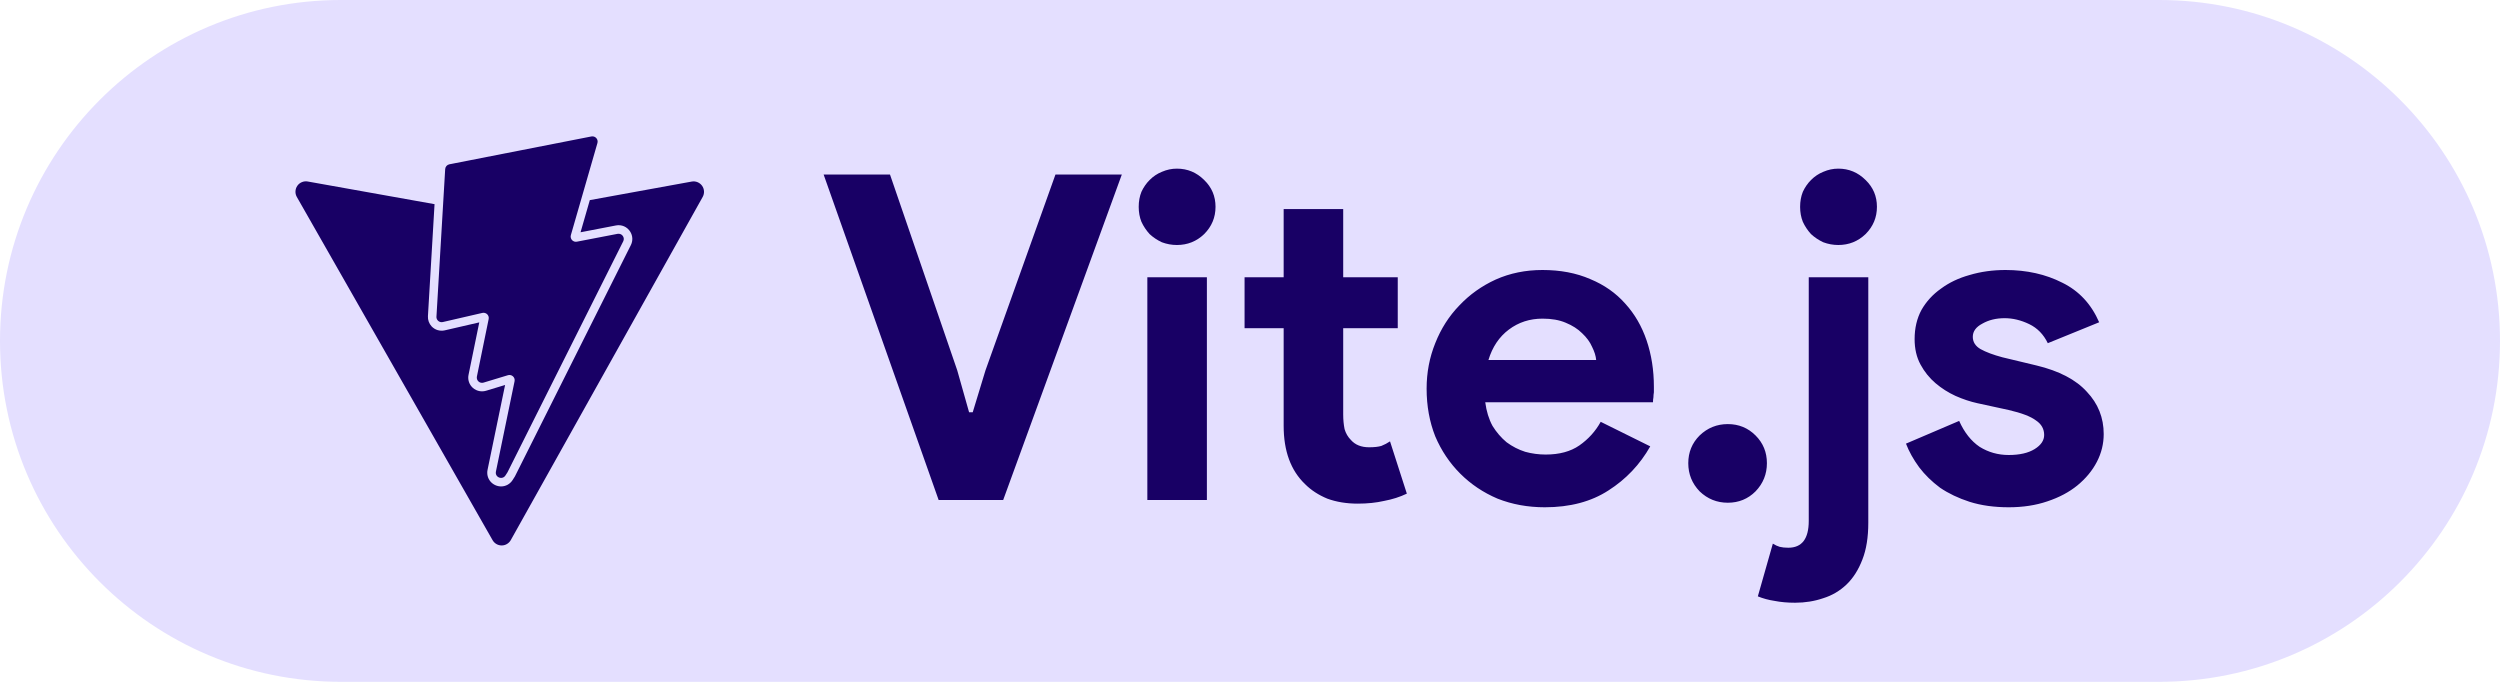<svg width="110" height="30" viewBox="0 0 110 30" fill="none" xmlns="http://www.w3.org/2000/svg">
<path d="M0 15C0 6.716 6.716 0 15 0H95C103.284 0 110 6.716 110 15V15C110 23.284 103.284 30 95 30H15C6.716 30 0 23.284 0 15V15Z" fill="#E4DFFF"/>
<path d="M36.24 7.68H39.16L42.12 16.3L42.64 18.14H42.8L43.36 16.3L46.44 7.68H49.36L44.14 22H41.3L36.24 7.68ZM51.783 10.78C51.556 10.78 51.337 10.74 51.123 10.66C50.923 10.567 50.743 10.447 50.583 10.3C50.437 10.14 50.316 9.96 50.223 9.76C50.143 9.56 50.103 9.34 50.103 9.1C50.103 8.86 50.143 8.64 50.223 8.44C50.316 8.24 50.437 8.067 50.583 7.92C50.743 7.76 50.923 7.64 51.123 7.56C51.337 7.467 51.556 7.42 51.783 7.42C52.25 7.42 52.65 7.587 52.983 7.92C53.316 8.24 53.483 8.633 53.483 9.1C53.483 9.567 53.316 9.967 52.983 10.3C52.65 10.62 52.25 10.78 51.783 10.78ZM50.483 22V12.2H53.103V22H50.483ZM56.481 14.44H54.761V12.2H56.481V9.2H59.101V12.2H61.501V14.44H59.101V18.24C59.101 18.467 59.121 18.68 59.161 18.88C59.215 19.067 59.308 19.227 59.441 19.36C59.628 19.573 59.895 19.68 60.241 19.68C60.468 19.68 60.648 19.66 60.781 19.62C60.915 19.567 61.041 19.5 61.161 19.42L61.901 21.72C61.595 21.867 61.261 21.973 60.901 22.04C60.555 22.12 60.168 22.16 59.741 22.16C59.248 22.16 58.801 22.087 58.401 21.94C58.015 21.78 57.688 21.567 57.421 21.3C56.795 20.7 56.481 19.847 56.481 18.74V14.44ZM72.611 19.64C72.158 20.44 71.544 21.087 70.771 21.58C70.011 22.073 69.078 22.32 67.971 22.32C67.224 22.32 66.531 22.193 65.891 21.94C65.264 21.673 64.718 21.307 64.251 20.84C63.784 20.373 63.418 19.827 63.151 19.2C62.898 18.56 62.771 17.86 62.771 17.1C62.771 16.393 62.898 15.727 63.151 15.1C63.404 14.46 63.758 13.907 64.211 13.44C64.664 12.96 65.198 12.58 65.811 12.3C66.438 12.02 67.124 11.88 67.871 11.88C68.658 11.88 69.358 12.013 69.971 12.28C70.584 12.533 71.098 12.893 71.511 13.36C71.924 13.813 72.238 14.353 72.451 14.98C72.664 15.607 72.771 16.287 72.771 17.02C72.771 17.113 72.771 17.193 72.771 17.26C72.758 17.34 72.751 17.413 72.751 17.48C72.738 17.547 72.731 17.62 72.731 17.7H65.351C65.404 18.1 65.511 18.447 65.671 18.74C65.844 19.02 66.051 19.26 66.291 19.46C66.544 19.647 66.818 19.787 67.111 19.88C67.404 19.96 67.704 20 68.011 20C68.611 20 69.104 19.867 69.491 19.6C69.891 19.32 70.204 18.973 70.431 18.56L72.611 19.64ZM70.231 15.84C70.218 15.667 70.158 15.473 70.051 15.26C69.958 15.047 69.811 14.847 69.611 14.66C69.424 14.473 69.184 14.32 68.891 14.2C68.611 14.08 68.271 14.02 67.871 14.02C67.311 14.02 66.818 14.18 66.391 14.5C65.964 14.82 65.664 15.267 65.491 15.84H70.231ZM76.024 22.12C75.544 22.12 75.131 21.953 74.784 21.62C74.451 21.273 74.284 20.86 74.284 20.38C74.284 19.9 74.451 19.493 74.784 19.16C75.131 18.827 75.544 18.66 76.024 18.66C76.504 18.66 76.911 18.827 77.244 19.16C77.578 19.493 77.744 19.9 77.744 20.38C77.744 20.86 77.578 21.273 77.244 21.62C76.911 21.953 76.504 22.12 76.024 22.12ZM78.005 23.92C78.111 23.987 78.211 24.033 78.305 24.06C78.411 24.087 78.538 24.1 78.685 24.1C79.285 24.1 79.585 23.707 79.585 22.92V12.2H82.205V23C82.205 23.64 82.118 24.18 81.945 24.62C81.771 25.073 81.538 25.44 81.245 25.72C80.951 26 80.611 26.2 80.225 26.32C79.838 26.453 79.425 26.52 78.985 26.52C78.651 26.52 78.351 26.493 78.085 26.44C77.818 26.4 77.571 26.333 77.345 26.24L78.005 23.92ZM80.885 10.78C80.658 10.78 80.438 10.74 80.225 10.66C80.025 10.567 79.845 10.447 79.685 10.3C79.538 10.14 79.418 9.96 79.325 9.76C79.245 9.56 79.205 9.34 79.205 9.1C79.205 8.86 79.245 8.64 79.325 8.44C79.418 8.24 79.538 8.067 79.685 7.92C79.845 7.76 80.025 7.64 80.225 7.56C80.438 7.467 80.658 7.42 80.885 7.42C81.351 7.42 81.751 7.587 82.085 7.92C82.418 8.24 82.585 8.633 82.585 9.1C82.585 9.567 82.418 9.967 82.085 10.3C81.751 10.62 81.351 10.78 80.885 10.78ZM88.383 22.32C87.743 22.32 87.169 22.24 86.663 22.08C86.169 21.92 85.736 21.713 85.363 21.46C85.003 21.193 84.696 20.893 84.443 20.56C84.189 20.213 83.996 19.867 83.863 19.52L86.203 18.52C86.43 19.027 86.73 19.407 87.103 19.66C87.49 19.9 87.916 20.02 88.383 20.02C88.863 20.02 89.243 19.933 89.523 19.76C89.803 19.587 89.943 19.38 89.943 19.14C89.943 18.873 89.823 18.66 89.583 18.5C89.356 18.327 88.956 18.173 88.383 18.04L87.003 17.74C86.696 17.673 86.376 17.567 86.043 17.42C85.723 17.273 85.43 17.087 85.163 16.86C84.896 16.633 84.676 16.36 84.503 16.04C84.329 15.72 84.243 15.347 84.243 14.92C84.243 14.44 84.343 14.013 84.543 13.64C84.756 13.267 85.043 12.953 85.403 12.7C85.763 12.433 86.183 12.233 86.663 12.1C87.156 11.953 87.683 11.88 88.243 11.88C89.176 11.88 90.01 12.067 90.743 12.44C91.476 12.8 92.016 13.38 92.363 14.18L90.103 15.1C89.916 14.713 89.643 14.433 89.283 14.26C88.923 14.087 88.563 14 88.203 14C87.829 14 87.503 14.08 87.223 14.24C86.943 14.387 86.803 14.58 86.803 14.82C86.803 15.047 86.916 15.227 87.143 15.36C87.383 15.493 87.703 15.613 88.103 15.72L89.603 16.08C90.603 16.32 91.343 16.707 91.823 17.24C92.316 17.76 92.563 18.38 92.563 19.1C92.563 19.527 92.463 19.933 92.263 20.32C92.063 20.707 91.776 21.053 91.403 21.36C91.043 21.653 90.603 21.887 90.083 22.06C89.576 22.233 89.01 22.32 88.383 22.32Z" fill="#180065"/>
<path d="M19.204 13.933L19.588 7.441C19.591 7.39 19.611 7.341 19.644 7.303C19.678 7.265 19.723 7.239 19.773 7.229L26.022 6.004C26.061 5.997 26.101 5.999 26.138 6.011C26.175 6.024 26.209 6.045 26.235 6.074C26.262 6.103 26.281 6.139 26.29 6.177C26.299 6.215 26.298 6.255 26.287 6.293L25.118 10.345C25.107 10.383 25.106 10.423 25.115 10.461C25.124 10.499 25.143 10.535 25.169 10.564C25.196 10.592 25.229 10.614 25.267 10.627C25.304 10.639 25.344 10.642 25.382 10.634L27.173 10.289C27.215 10.281 27.259 10.285 27.299 10.3C27.339 10.315 27.374 10.341 27.4 10.376C27.426 10.41 27.442 10.451 27.446 10.493C27.45 10.536 27.442 10.579 27.422 10.618L22.33 20.78L22.238 20.923C22.218 20.955 22.19 20.981 22.157 21C22.124 21.018 22.086 21.028 22.049 21.028C21.916 21.028 21.786 20.914 21.82 20.751L22.641 16.775C22.649 16.736 22.647 16.696 22.635 16.658C22.622 16.62 22.601 16.586 22.571 16.559C22.542 16.532 22.506 16.514 22.467 16.505C22.428 16.496 22.388 16.497 22.35 16.509L21.275 16.835C21.237 16.847 21.197 16.848 21.158 16.839C21.119 16.831 21.083 16.812 21.054 16.785C21.024 16.759 21.003 16.724 20.99 16.687C20.978 16.649 20.976 16.608 20.983 16.57L21.501 14.038C21.509 14.001 21.507 13.961 21.496 13.924C21.484 13.887 21.464 13.854 21.436 13.827C21.409 13.8 21.375 13.781 21.337 13.771C21.3 13.76 21.261 13.759 21.224 13.768L19.483 14.17C19.449 14.178 19.413 14.178 19.378 14.17C19.343 14.161 19.311 14.145 19.284 14.122C19.257 14.099 19.235 14.07 19.221 14.037C19.207 14.004 19.201 13.969 19.203 13.933H19.204ZM30.436 7.989L25.952 8.805L25.544 10.22L27.102 9.92C27.223 9.896 27.348 9.91 27.461 9.959C27.573 10.009 27.668 10.092 27.732 10.197C27.786 10.284 27.817 10.384 27.822 10.487C27.826 10.59 27.804 10.692 27.758 10.784L22.664 20.947L22.654 20.966L22.643 20.983L22.552 21.126C22.498 21.21 22.423 21.28 22.335 21.329C22.247 21.377 22.148 21.403 22.048 21.403C21.957 21.403 21.867 21.382 21.785 21.343C21.703 21.304 21.63 21.247 21.572 21.177C21.516 21.107 21.476 21.026 21.455 20.939C21.435 20.852 21.434 20.762 21.452 20.674L22.224 16.939L21.384 17.194C21.269 17.228 21.146 17.228 21.032 17.193C20.917 17.158 20.815 17.09 20.739 16.997C20.682 16.928 20.642 16.847 20.62 16.76C20.599 16.673 20.597 16.582 20.615 16.495L21.088 14.185L19.567 14.536C19.465 14.559 19.357 14.555 19.256 14.525C19.155 14.494 19.064 14.438 18.991 14.361C18.935 14.301 18.892 14.23 18.864 14.152C18.836 14.075 18.824 13.993 18.829 13.911L19.12 8.983L13.54 7.986C13.454 7.97 13.366 7.98 13.285 8.013C13.204 8.046 13.134 8.101 13.084 8.173C13.034 8.244 13.005 8.328 13.001 8.416C12.996 8.503 13.017 8.589 13.06 8.665L21.674 23.768C21.715 23.839 21.773 23.898 21.843 23.938C21.914 23.979 21.994 24 22.075 24C22.156 24 22.236 23.978 22.306 23.936C22.376 23.895 22.434 23.836 22.474 23.765L30.919 8.664C30.961 8.588 30.981 8.501 30.976 8.415C30.971 8.328 30.942 8.244 30.891 8.173C30.84 8.103 30.771 8.048 30.69 8.015C30.61 7.982 30.521 7.973 30.436 7.989Z" fill="#180065"/>
</svg>

